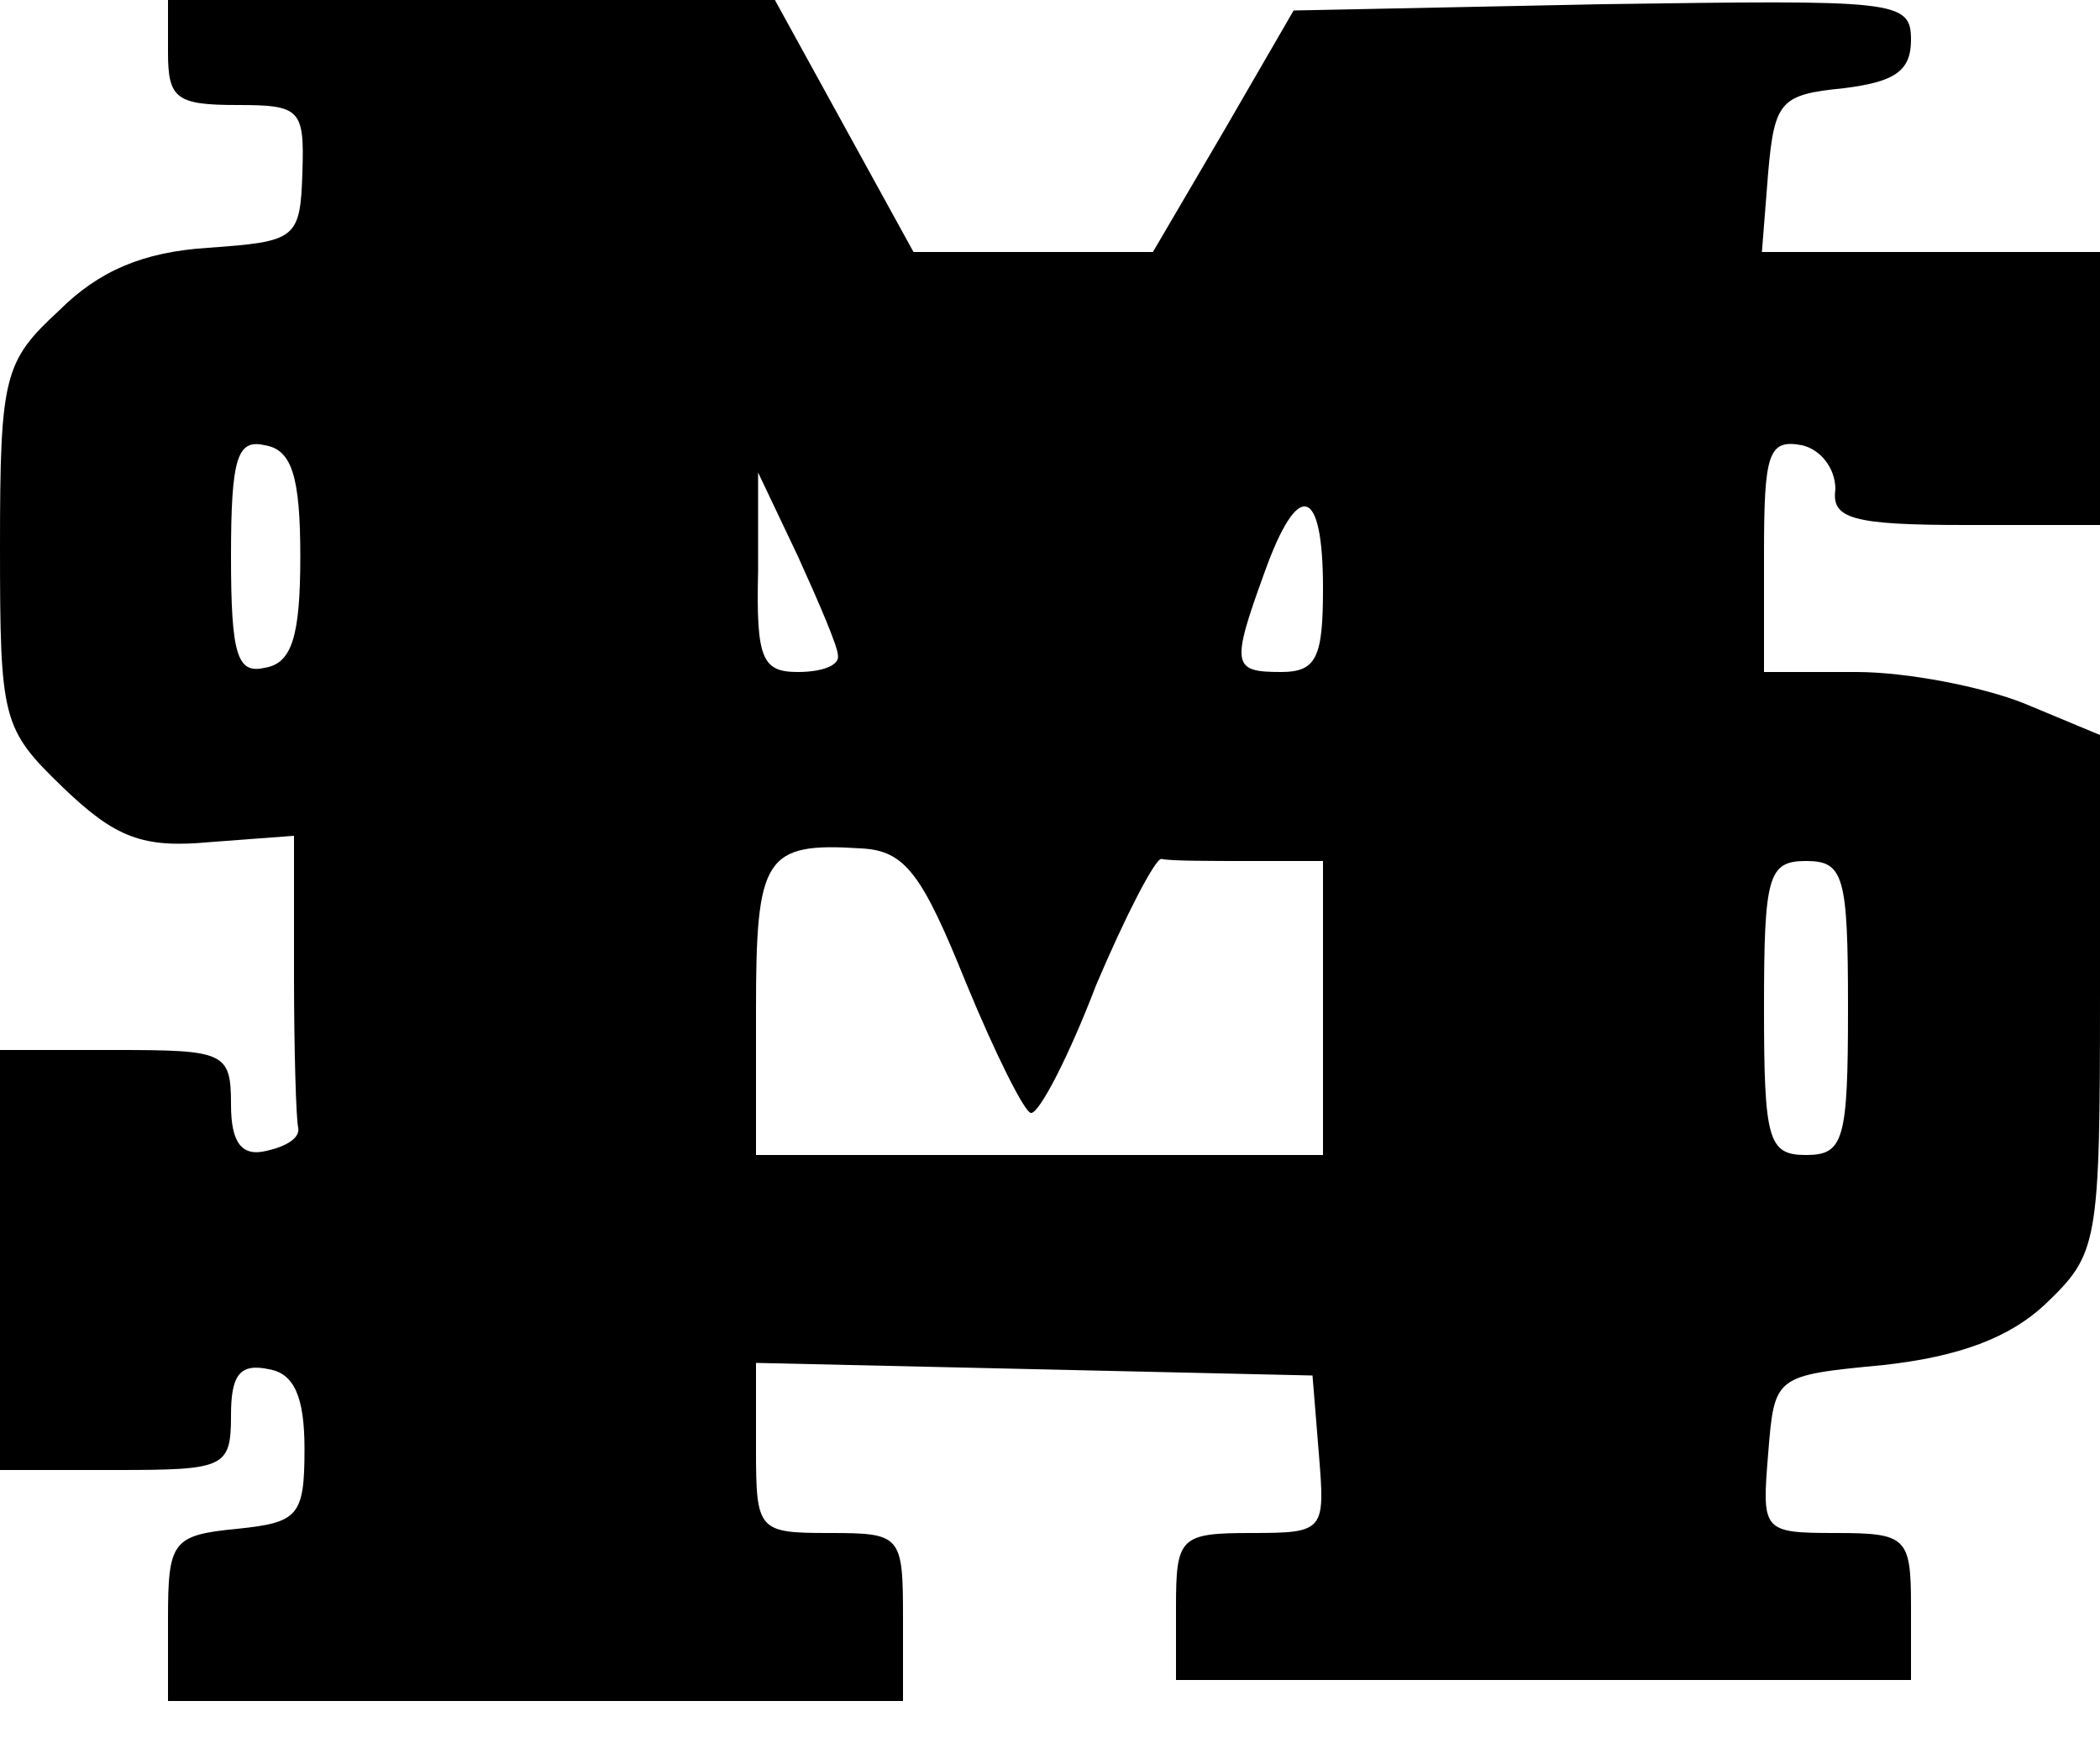 <?xml version="1.0" standalone="no"?>
<!DOCTYPE svg PUBLIC "-//W3C//DTD SVG 20010904//EN"
 "http://www.w3.org/TR/2001/REC-SVG-20010904/DTD/svg10.dtd">
<svg version="1.0" xmlns="http://www.w3.org/2000/svg"
 width="100pt" height="83pt" viewBox="0 0 100 83"
 preserveAspectRatio="xMidYMid meet">

<g transform="translate(0,83) scale(0.1,-0.1)"
fill="#000000" stroke="none">
<path d="M80 805 c0 -22 4 -25 33 -25 30 0 32 -2 31 -32 -1 -32 -3 -33 -45
-36 -31 -2 -52 -11 -71 -30 -26 -24 -28 -31 -28 -112 0 -83 1 -87 30 -115 25
-24 38 -29 70 -26 l40 3 0 -66 c0 -36 1 -69 2 -73 1 -5 -6 -9 -15 -11 -12 -3
-17 4 -17 22 0 25 -3 26 -55 26 l-55 0 0 -100 0 -100 55 0 c52 0 55 1 55 26 0
19 4 25 18 22 12 -2 17 -13 17 -38 0 -32 -3 -35 -32 -38 -31 -3 -33 -6 -33
-43 l0 -39 175 0 175 0 0 40 c0 39 -1 40 -35 40 -34 0 -35 1 -35 40 l0 41 133
-3 132 -3 3 -37 c3 -37 3 -38 -32 -38 -34 0 -36 -2 -36 -35 l0 -35 175 0 175
0 0 35 c0 33 -2 35 -36 35 -35 0 -35 1 -32 38 3 37 3 37 55 42 36 4 60 13 77
29 25 24 26 28 26 148 l0 123 -36 15 c-20 8 -56 15 -80 15 l-44 0 0 56 c0 48
2 55 18 52 9 -2 16 -11 16 -21 -2 -14 8 -17 62 -17 l64 0 0 65 0 65 -81 0 -80
0 3 38 c3 34 6 37 36 40 24 3 32 8 32 23 0 19 -7 19 -147 17 l-147 -3 -33 -57
-34 -58 -57 0 -57 0 -33 60 -33 60 -145 0 -144 0 0 -25z m63 -240 c0 -38 -4
-51 -17 -53 -13 -3 -16 6 -16 53 0 47 3 56 16 53 13 -2 17 -15 17 -53z m256
-47 c1 -5 -8 -8 -19 -8 -17 0 -20 6 -19 48 l0 47 19 -40 c10 -22 19 -43 19
-47z m231 32 c0 -33 -3 -40 -20 -40 -23 0 -24 3 -8 47 16 45 28 42 28 -7z
m-170 -188 c14 -34 28 -62 31 -62 4 0 18 27 31 61 14 33 28 60 31 60 4 -1 23
-1 42 -1 l35 0 0 -70 0 -70 -135 0 -135 0 0 69 c0 73 4 80 50 77 21 -1 29 -12
50 -64z m420 -12 c0 -63 -2 -70 -20 -70 -18 0 -20 7 -20 70 0 63 2 70 20 70
18 0 20 -7 20 -70z"/>
</g>
</svg>
